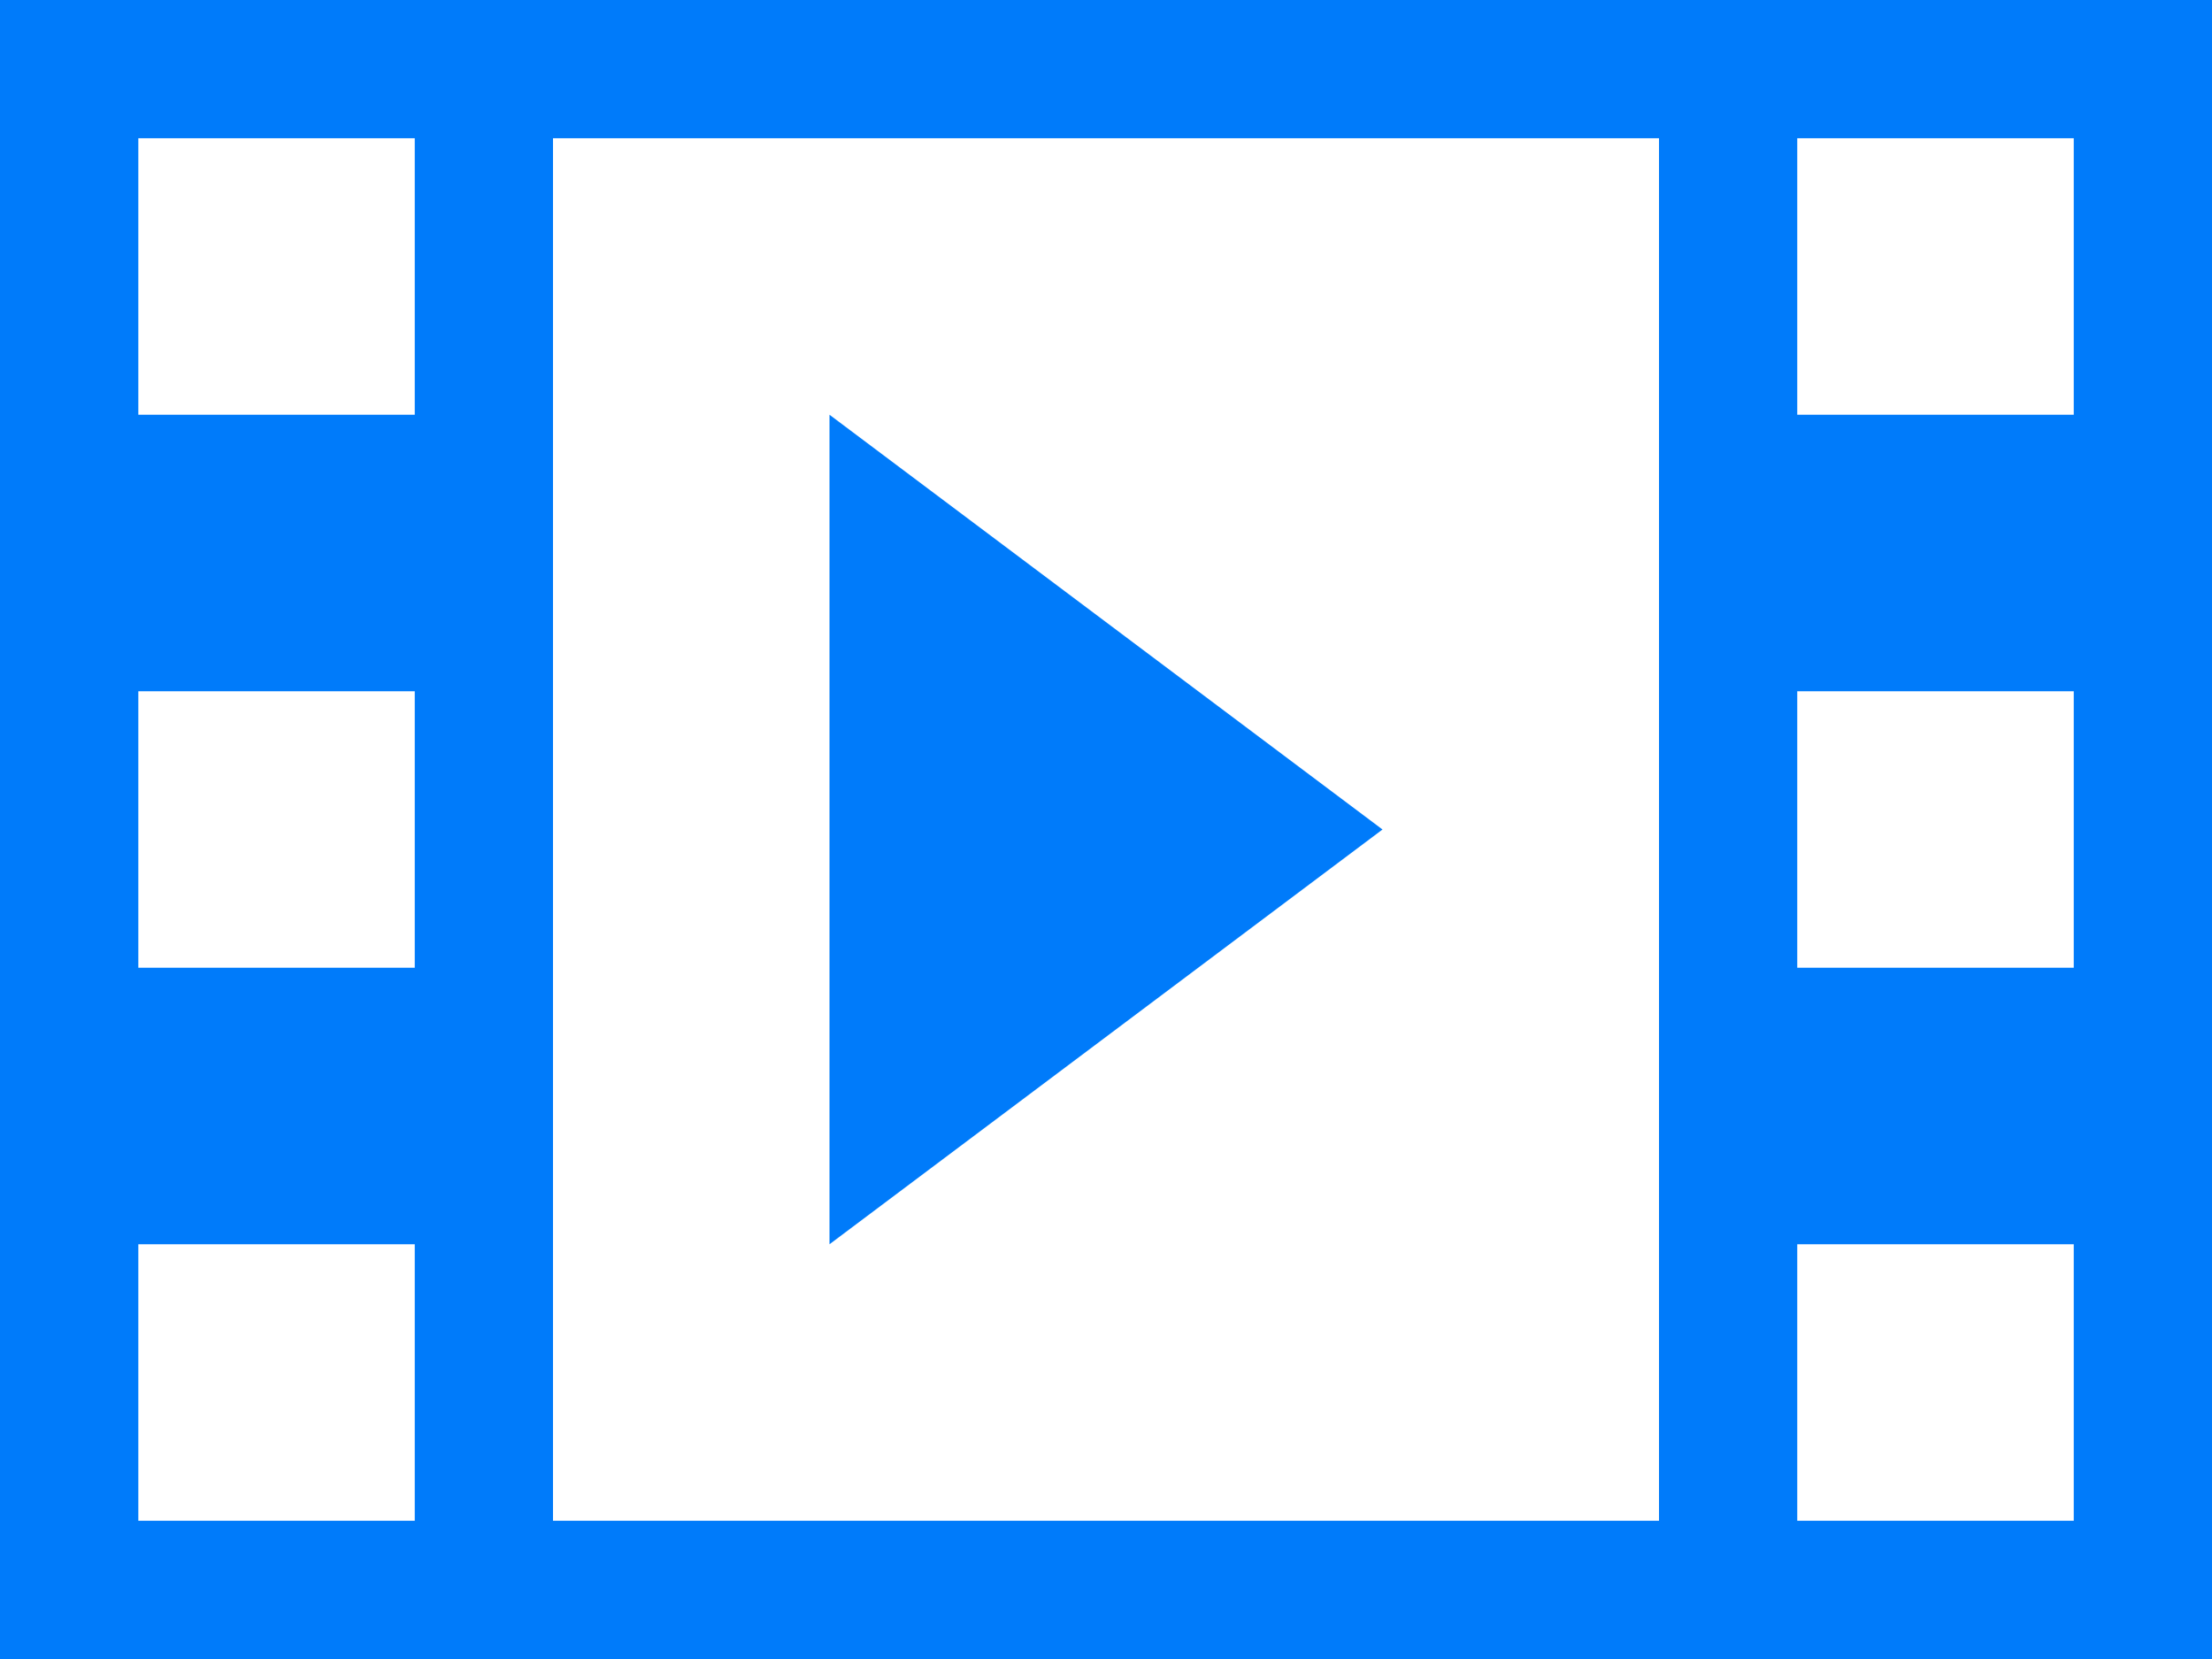 <svg xmlns="http://www.w3.org/2000/svg" width="30.848" height="23.136" viewBox="0 0 30.848 23.136">
  <path id="Icon_metro-film" d="M2.571,5.784V28.92H33.419V5.784H2.571ZM8.355,26.992H4.5V23.136H8.355Zm0-7.712H4.5V15.424H8.355V19.28Zm0-7.712H4.5V7.712H8.355v3.856ZM25.707,26.992H10.283V7.712H25.707v19.28Zm5.784,0H27.635V23.136h3.856Zm0-7.712H27.635V15.424h3.856V19.28Zm0-7.712H27.635V7.712h3.856v3.856Zm-17.352,0V23.136l7.712-5.784Z" transform="translate(-2.571 -5.784)" fill="#007bfa"/>
</svg>
